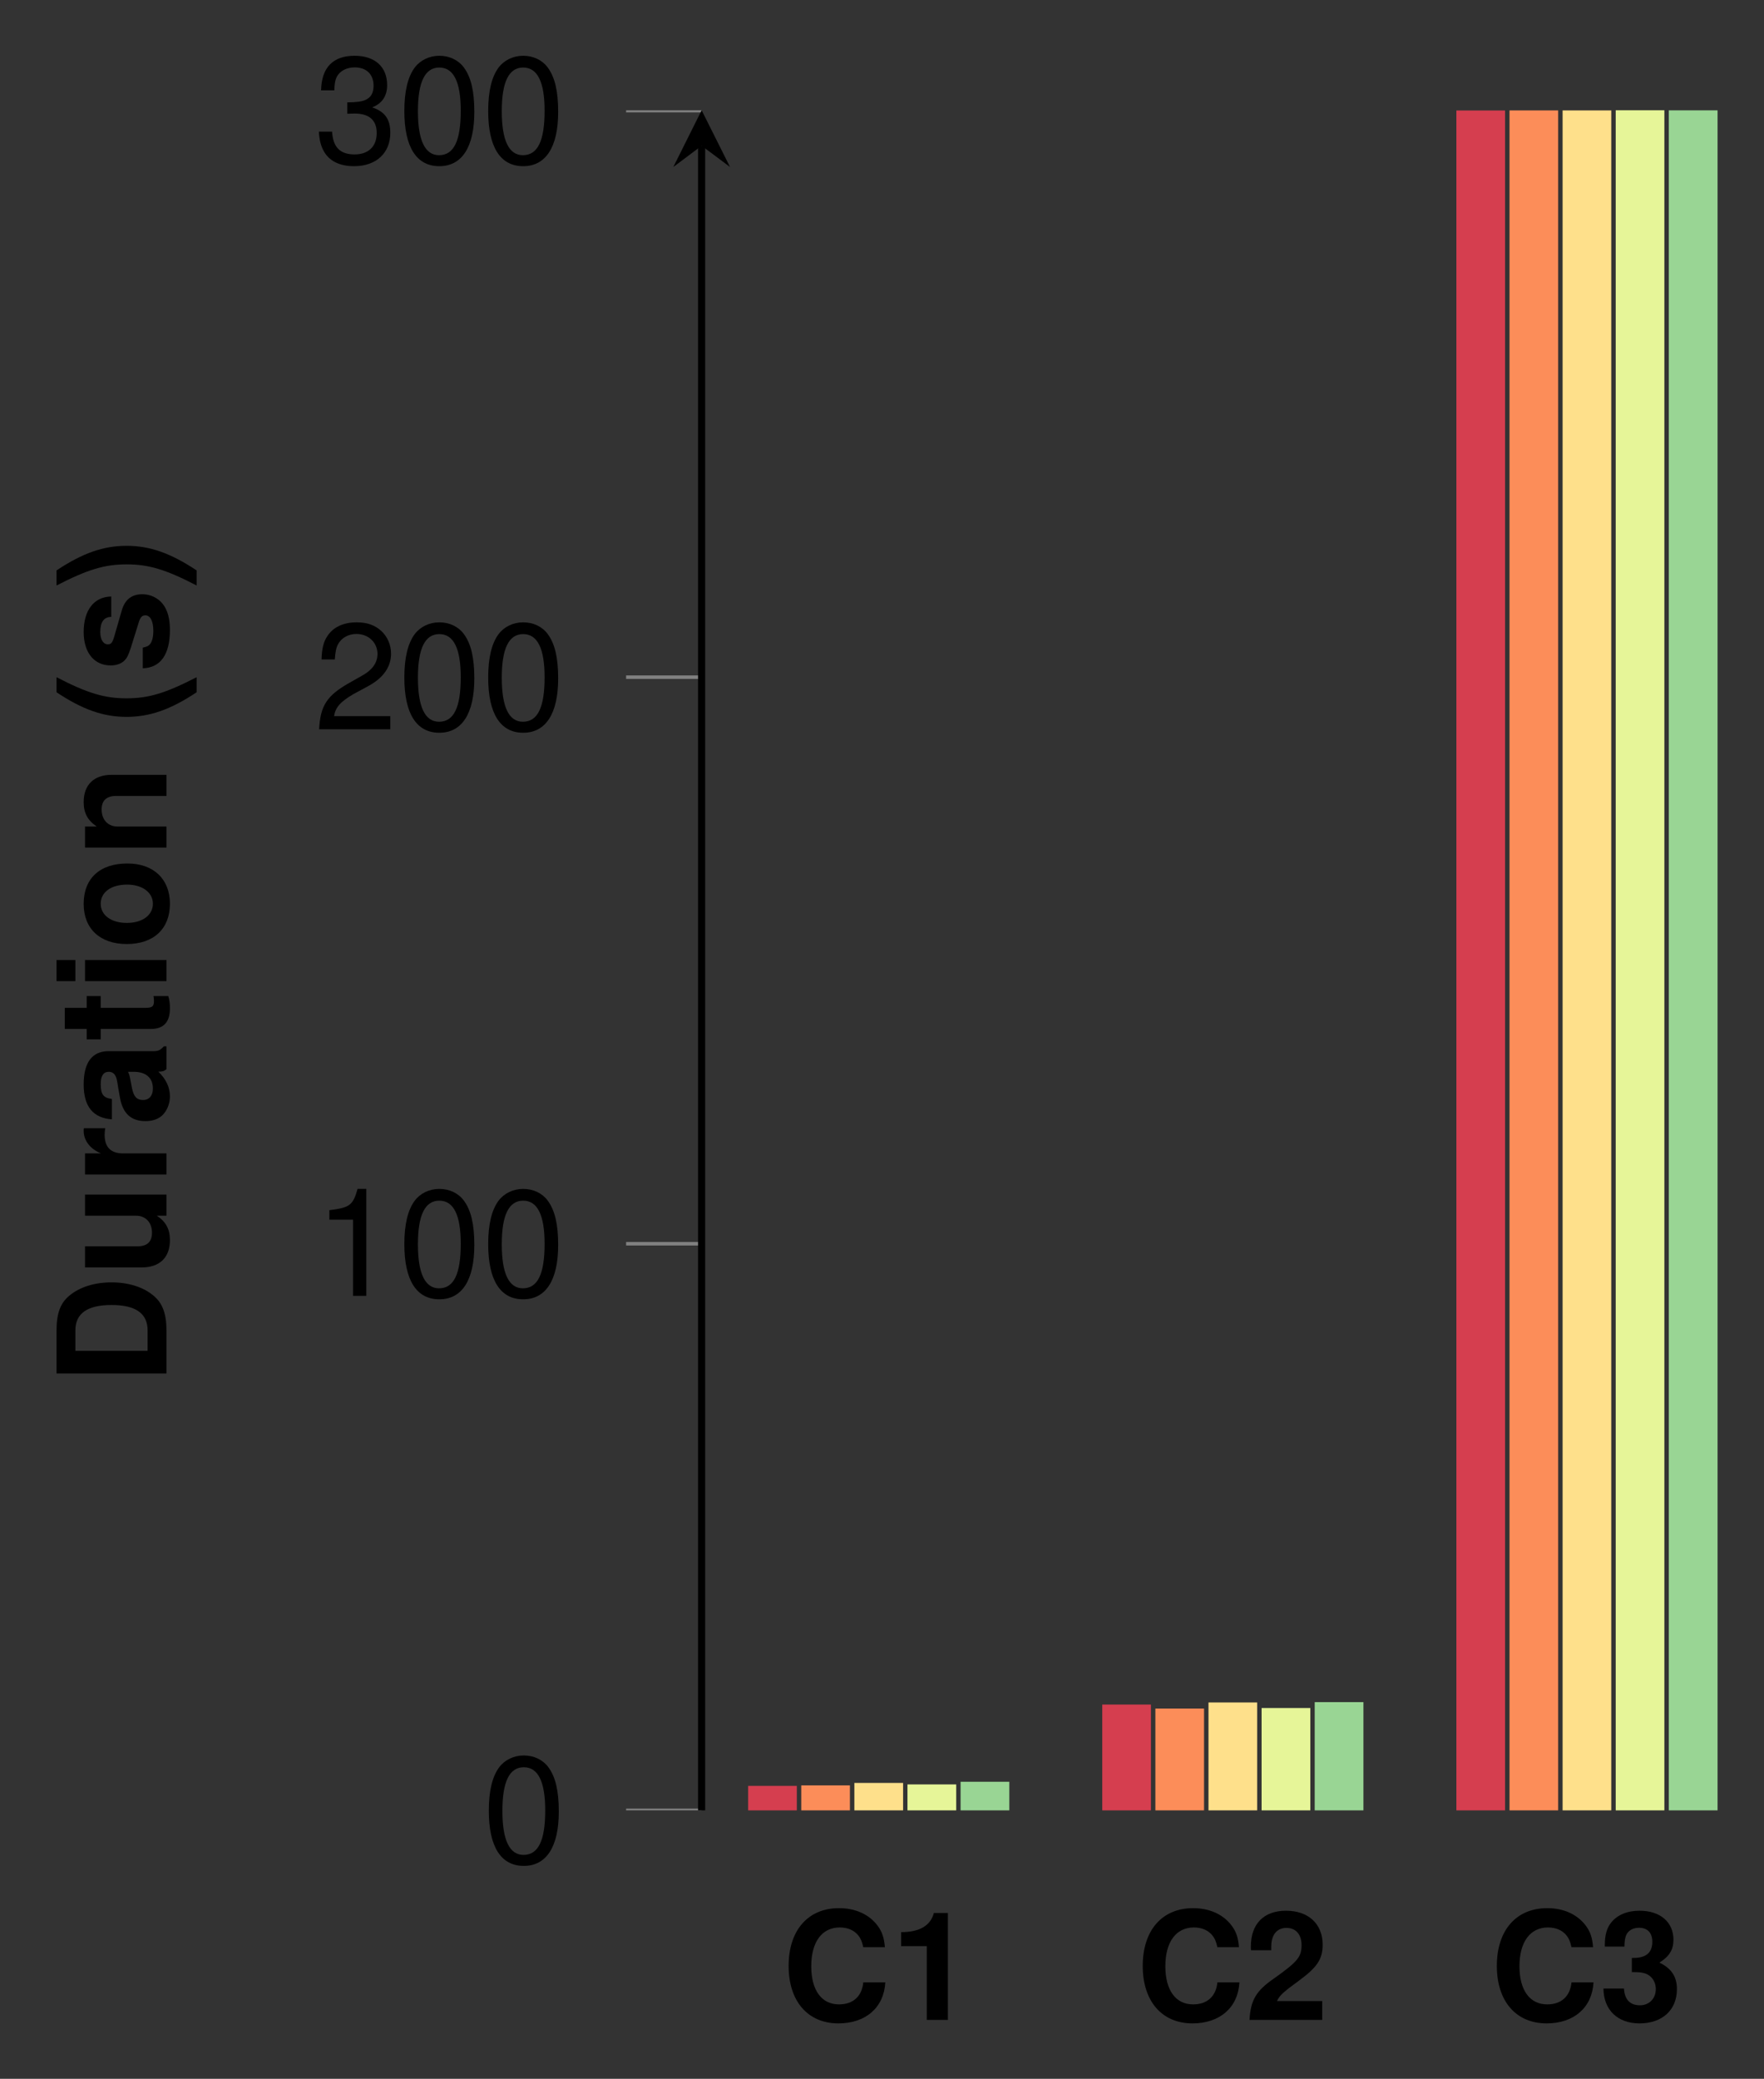 <?xml version='1.0'?>
<!-- This file was generated by dvisvgm 1.9.2 -->
<svg height='116.954pt' version='1.1' viewBox='0 -116.954 99.258 116.954' width='99.258pt' xmlns='http://www.w3.org/2000/svg' xmlns:xlink='http://www.w3.org/1999/xlink'>
<rect x="0" y="-116.954" width="99.258" height="116.954" fill="#333333" stroke="none"/>
<defs>
<clipPath id='clip2'>
<path d='M-102.25 -15.102V-110.75H240.988V-15.102'/>
</clipPath>
<path d='M2.334 -6.017C1.774 -6.017 1.264 -5.771 0.95 -5.355C0.56 -4.829 0.365 -4.022 0.365 -2.911C0.365 -0.883 1.044 0.195 2.334 0.195C3.607 0.195 4.303 -0.883 4.303 -2.86C4.303 -4.031 4.116 -4.812 3.717 -5.355C3.403 -5.779 2.902 -6.017 2.334 -6.017ZM2.334 -5.355C3.14 -5.355 3.539 -4.54 3.539 -2.928C3.539 -1.222 3.148 -0.424 2.317 -0.424C1.528 -0.424 1.129 -1.256 1.129 -2.902S1.528 -5.355 2.334 -5.355Z' id='g3-48'/>
<path d='M2.198 -4.286V0H2.945V-6.017H2.453C2.189 -5.092 2.02 -4.964 0.866 -4.82V-4.286H2.198Z' id='g3-49'/>
<path d='M4.294 -0.738H1.129C1.205 -1.23 1.477 -1.544 2.215 -1.977L3.064 -2.436C3.904 -2.894 4.336 -3.513 4.336 -4.252C4.336 -4.752 4.133 -5.219 3.776 -5.541S2.979 -6.017 2.41 -6.017C1.646 -6.017 1.078 -5.745 0.747 -5.236C0.535 -4.914 0.441 -4.54 0.424 -3.929H1.171C1.197 -4.336 1.247 -4.583 1.349 -4.778C1.544 -5.143 1.935 -5.363 2.385 -5.363C3.064 -5.363 3.573 -4.88 3.573 -4.235C3.573 -3.759 3.293 -3.352 2.758 -3.047L1.977 -2.605C0.721 -1.892 0.356 -1.324 0.289 0H4.294V-0.738Z' id='g3-50'/>
<path d='M1.875 -2.758H1.969L2.283 -2.767C3.106 -2.767 3.53 -2.393 3.53 -1.672C3.53 -0.917 3.064 -0.467 2.283 -0.467C1.468 -0.467 1.069 -0.874 1.018 -1.748H0.272C0.306 -1.264 0.39 -0.95 0.535 -0.679C0.84 -0.102 1.434 0.195 2.257 0.195C3.496 0.195 4.294 -0.543 4.294 -1.68C4.294 -2.444 3.997 -2.868 3.276 -3.114C3.836 -3.335 4.116 -3.759 4.116 -4.362C4.116 -5.397 3.428 -6.017 2.283 -6.017C1.069 -6.017 0.424 -5.355 0.399 -4.073H1.146C1.154 -4.438 1.188 -4.642 1.281 -4.829C1.451 -5.16 1.825 -5.363 2.291 -5.363C2.953 -5.363 3.352 -4.973 3.352 -4.336C3.352 -3.912 3.199 -3.658 2.868 -3.522C2.665 -3.437 2.402 -3.403 1.875 -3.394V-2.758Z' id='g3-51'/>
<path d='M1.723 -6.186C0.747 -4.718 0.339 -3.547 0.339 -2.249C0.339 -0.942 0.747 0.229 1.723 1.697H2.571C1.672 -0.051 1.383 -1.001 1.383 -2.249C1.383 -3.488 1.672 -4.455 2.571 -6.186H1.723Z' id='g1-40'/>
<path d='M1.035 1.697C2.011 0.229 2.419 -0.942 2.419 -2.24C2.419 -3.547 2.011 -4.718 1.035 -6.186H0.187C1.086 -4.438 1.375 -3.488 1.375 -2.24C1.375 -1.001 1.086 -0.034 0.187 1.697H1.035Z' id='g1-41'/>
<path d='M2.02 -4.15V0H3.208V-6.017H2.419C2.232 -5.304 1.612 -4.939 0.577 -4.939V-4.15H2.02Z' id='g1-49'/>
<path d='M4.345 -1.061H1.799C1.952 -1.383 2.139 -1.553 3.021 -2.198C4.065 -2.962 4.37 -3.42 4.37 -4.235C4.37 -5.397 3.573 -6.144 2.308 -6.144C1.061 -6.144 0.331 -5.406 0.331 -4.133C0.331 -4.082 0.331 -4.014 0.339 -3.921H1.477V-4.116C1.477 -4.786 1.791 -5.177 2.334 -5.177C2.86 -5.177 3.182 -4.812 3.182 -4.209C3.182 -3.547 2.97 -3.284 1.646 -2.342C0.628 -1.646 0.314 -1.112 0.255 0H4.345V-1.061Z' id='g1-50'/>
<path d='M1.842 -2.69C2.257 -2.69 2.334 -2.682 2.537 -2.631C2.936 -2.52 3.191 -2.172 3.191 -1.731C3.191 -1.205 2.817 -0.823 2.3 -0.823C1.74 -0.823 1.434 -1.146 1.4 -1.765H0.246C0.255 -0.56 1.044 0.195 2.274 0.195C3.556 0.195 4.379 -0.56 4.379 -1.731C4.379 -2.436 4.073 -2.894 3.394 -3.225C3.955 -3.573 4.184 -3.955 4.184 -4.506C4.184 -5.508 3.437 -6.144 2.274 -6.144C1.587 -6.144 1.01 -5.906 0.67 -5.465C0.433 -5.168 0.322 -4.761 0.322 -4.226V-4.124H1.426C1.434 -4.447 1.46 -4.608 1.519 -4.761C1.629 -5.024 1.901 -5.185 2.249 -5.185C2.724 -5.185 2.996 -4.897 2.996 -4.396C2.996 -3.793 2.648 -3.488 1.943 -3.488H1.842V-2.69Z' id='g1-51'/>
<path d='M5.788 -4.09C5.745 -4.625 5.635 -4.964 5.372 -5.312C4.897 -5.94 4.133 -6.288 3.208 -6.288C1.46 -6.288 0.373 -5.041 0.373 -3.038C0.373 -1.052 1.451 0.195 3.174 0.195C4.71 0.195 5.737 -0.696 5.813 -2.113H4.574C4.498 -1.324 3.997 -0.874 3.208 -0.874C2.223 -0.874 1.646 -1.672 1.646 -3.021C1.646 -4.387 2.249 -5.202 3.25 -5.202C3.692 -5.202 4.056 -5.049 4.294 -4.752C4.43 -4.583 4.498 -4.421 4.574 -4.09H5.788Z' id='g1-67'/>
<path d='M0.653 0H3.072C4.014 0 4.608 -0.221 5.024 -0.721C5.516 -1.298 5.779 -2.139 5.779 -3.097C5.779 -4.048 5.516 -4.888 5.024 -5.474C4.608 -5.974 4.022 -6.186 3.072 -6.186H0.653V0ZM1.926 -1.061V-5.126H3.072C4.031 -5.126 4.506 -4.455 4.506 -3.089C4.506 -1.731 4.031 -1.061 3.072 -1.061H1.926Z' id='g1-68'/>
<path d='M4.447 -0.144C4.235 -0.339 4.175 -0.467 4.175 -0.704V-3.25C4.175 -4.184 3.539 -4.659 2.3 -4.659S0.416 -4.133 0.339 -3.072H1.485C1.544 -3.547 1.74 -3.7 2.325 -3.7C2.783 -3.7 3.013 -3.547 3.013 -3.242C3.013 -3.089 2.936 -2.953 2.809 -2.885C2.648 -2.8 2.648 -2.8 2.062 -2.707L1.587 -2.622C0.679 -2.469 0.238 -2.003 0.238 -1.18C0.238 -0.789 0.348 -0.467 0.56 -0.238C0.823 0.034 1.222 0.195 1.629 0.195C2.139 0.195 2.605 -0.025 3.021 -0.458C3.021 -0.221 3.047 -0.136 3.157 0H4.447V-0.144ZM3.013 -1.842C3.013 -1.154 2.673 -0.764 2.071 -0.764C1.672 -0.764 1.426 -0.976 1.426 -1.315C1.426 -1.672 1.612 -1.842 2.105 -1.943L2.512 -2.02C2.826 -2.079 2.877 -2.096 3.013 -2.164V-1.842Z' id='g1-97'/>
<path d='M1.757 -4.583H0.569V0H1.757V-4.583ZM1.757 -6.186H0.569V-5.126H1.757V-6.186Z' id='g1-105'/>
<path d='M0.535 -4.583V0H1.723V-2.75C1.723 -3.293 2.105 -3.649 2.682 -3.649C3.191 -3.649 3.445 -3.369 3.445 -2.826V0H4.633V-3.072C4.633 -4.082 4.073 -4.659 3.097 -4.659C2.478 -4.659 2.062 -4.43 1.723 -3.921V-4.583H0.535Z' id='g1-110'/>
<path d='M2.554 -4.659C1.154 -4.659 0.297 -3.734 0.297 -2.232C0.297 -0.721 1.154 0.195 2.563 0.195C3.955 0.195 4.829 -0.73 4.829 -2.198C4.829 -3.751 3.989 -4.659 2.554 -4.659ZM2.563 -3.7C3.216 -3.7 3.641 -3.114 3.641 -2.215C3.641 -1.358 3.199 -0.764 2.563 -0.764C1.918 -0.764 1.485 -1.358 1.485 -2.232S1.918 -3.7 2.563 -3.7Z' id='g1-111'/>
<path d='M0.535 -4.583V0H1.723V-2.436C1.723 -3.131 2.071 -3.479 2.767 -3.479C2.894 -3.479 2.979 -3.471 3.14 -3.445V-4.65C3.072 -4.659 3.03 -4.659 2.996 -4.659C2.453 -4.659 1.977 -4.303 1.723 -3.683V-4.583H0.535Z' id='g1-114'/>
<path d='M4.286 -3.106C4.269 -4.073 3.522 -4.659 2.291 -4.659C1.129 -4.659 0.407 -4.073 0.407 -3.131C0.407 -2.826 0.501 -2.563 0.662 -2.385C0.823 -2.223 0.967 -2.147 1.409 -2.003L2.826 -1.561C3.123 -1.468 3.225 -1.375 3.225 -1.188C3.225 -0.908 2.894 -0.738 2.342 -0.738C2.037 -0.738 1.791 -0.798 1.638 -0.9C1.511 -0.993 1.46 -1.086 1.409 -1.332H0.246C0.28 -0.331 1.018 0.195 2.41 0.195C3.047 0.195 3.53 0.059 3.87 -0.212S4.413 -0.908 4.413 -1.358C4.413 -1.952 4.116 -2.334 3.513 -2.512L2.011 -2.945C1.68 -3.047 1.595 -3.114 1.595 -3.301C1.595 -3.556 1.867 -3.725 2.283 -3.725C2.851 -3.725 3.131 -3.522 3.14 -3.106H4.286Z' id='g1-115'/>
<path d='M2.554 -4.489H1.892V-5.72H0.704V-4.489H0.119V-3.7H0.704V-0.883C0.704 -0.161 1.086 0.195 1.867 0.195C2.13 0.195 2.342 0.17 2.554 0.102V-0.73C2.436 -0.713 2.368 -0.704 2.283 -0.704C1.969 -0.704 1.892 -0.798 1.892 -1.205V-3.7H2.554V-4.489Z' id='g1-116'/>
<path d='M4.591 0V-4.583H3.403V-1.714C3.403 -1.171 3.021 -0.815 2.444 -0.815C1.935 -0.815 1.68 -1.086 1.68 -1.638V-4.583H0.492V-1.392C0.492 -0.382 1.052 0.195 2.028 0.195C2.648 0.195 3.064 -0.034 3.403 -0.543V0H4.591Z' id='g1-117'/>
</defs>
<g id='page1'>
<path d='M42.098 -15.102H44.836V-16.48H42.098ZM62.023 -15.102H64.762V-21.055H62.023ZM81.949 -15.102H84.688V-110.738H81.949Z' fill='#d53e4f'/>
<path d='M45.086 -15.102H47.824V-16.508H45.086ZM65.012 -15.102H67.75V-20.828H65.012ZM84.938 -15.102H87.676V-110.742H84.938Z' fill='#fc8d59'/>
<path d='M48.074 -15.102H50.816V-16.645H48.074ZM68 -15.102H70.738V-21.172H68ZM87.926 -15.102H90.664V-110.742H87.926Z' fill='#fee08b'/>
<path d='M51.062 -15.102H53.805V-16.562H51.062ZM70.988 -15.102H73.731V-20.859H70.988ZM90.914 -15.102H93.652V-110.75H90.914Z' fill='#e6f598'/>
<path d='M54.051 -15.102H56.793V-16.711H54.051ZM73.977 -15.102H76.719V-21.191H73.977ZM93.902 -15.102H96.645V-110.746H93.902Z' fill='#99d594'/>
<path clip-path='url(#clip2)' d='M35.23 -15.102H39.48M35.23 -46.98H39.48M35.23 -78.856H39.48M35.23 -110.731H39.48' fill='none' stroke='#808080' stroke-miterlimit='10.037' stroke-width='0.2'/>
<path d='M39.48 -15.102V-108.754' fill='none' stroke='#000000' stroke-miterlimit='10.037' stroke-width='0.4'/>
<path d='M39.48 -110.75L37.887 -107.559L39.48 -108.754L41.078 -107.559'/>
<g transform='matrix(1 0 0 1 -44.926 26.895)'>
<use x='88.928' xlink:href='#g1-67' y='-30.207'/>
<use x='95.055' xlink:href='#g1-49' y='-30.207'/>
</g>
<g transform='matrix(1 0 0 1 -25.001 26.895)'>
<use x='88.928' xlink:href='#g1-67' y='-30.207'/>
<use x='95.055' xlink:href='#g1-50' y='-30.207'/>
</g>
<g transform='matrix(1 0 0 1 -5.076 26.895)'>
<use x='88.928' xlink:href='#g1-67' y='-30.207'/>
<use x='95.055' xlink:href='#g1-51' y='-30.207'/>
</g>
<g transform='matrix(1 0 0 1 -61.788 18.034)'>
<use x='88.928' xlink:href='#g3-48' y='-30.207'/>
</g>
<g transform='matrix(1 0 0 1 -71.26 -13.842)'>
<use x='88.928' xlink:href='#g3-49' y='-30.207'/>
<use x='93.647' xlink:href='#g3-48' y='-30.207'/>
<use x='98.365' xlink:href='#g3-48' y='-30.207'/>
</g>
<g transform='matrix(1 0 0 1 -71.26 -45.717)'>
<use x='88.928' xlink:href='#g3-50' y='-30.207'/>
<use x='93.647' xlink:href='#g3-48' y='-30.207'/>
<use x='98.365' xlink:href='#g3-48' y='-30.207'/>
</g>
<g transform='matrix(1 0 0 1 -71.26 -77.592)'>
<use x='88.928' xlink:href='#g3-51' y='-30.207'/>
<use x='93.647' xlink:href='#g3-48' y='-30.207'/>
<use x='98.365' xlink:href='#g3-48' y='-30.207'/>
</g>
<g transform='matrix(0 -1 1 0 39.574 49.9)'>
<use x='88.928' xlink:href='#g1-68' y='-30.207'/>
<use x='95.055' xlink:href='#g1-117' y='-30.207'/>
<use x='100.24' xlink:href='#g1-114' y='-30.207'/>
<use x='103.541' xlink:href='#g1-97' y='-30.207'/>
<use x='108.26' xlink:href='#g1-116' y='-30.207'/>
<use x='111.086' xlink:href='#g1-105' y='-30.207'/>
<use x='113.445' xlink:href='#g1-111' y='-30.207'/>
<use x='118.63' xlink:href='#g1-110' y='-30.207'/>
<use x='126.183' xlink:href='#g1-40' y='-30.207'/>
<use x='129.009' xlink:href='#g1-115' y='-30.207'/>
<use x='133.727' xlink:href='#g1-41' y='-30.207'/>
</g>
</g>
</svg>
